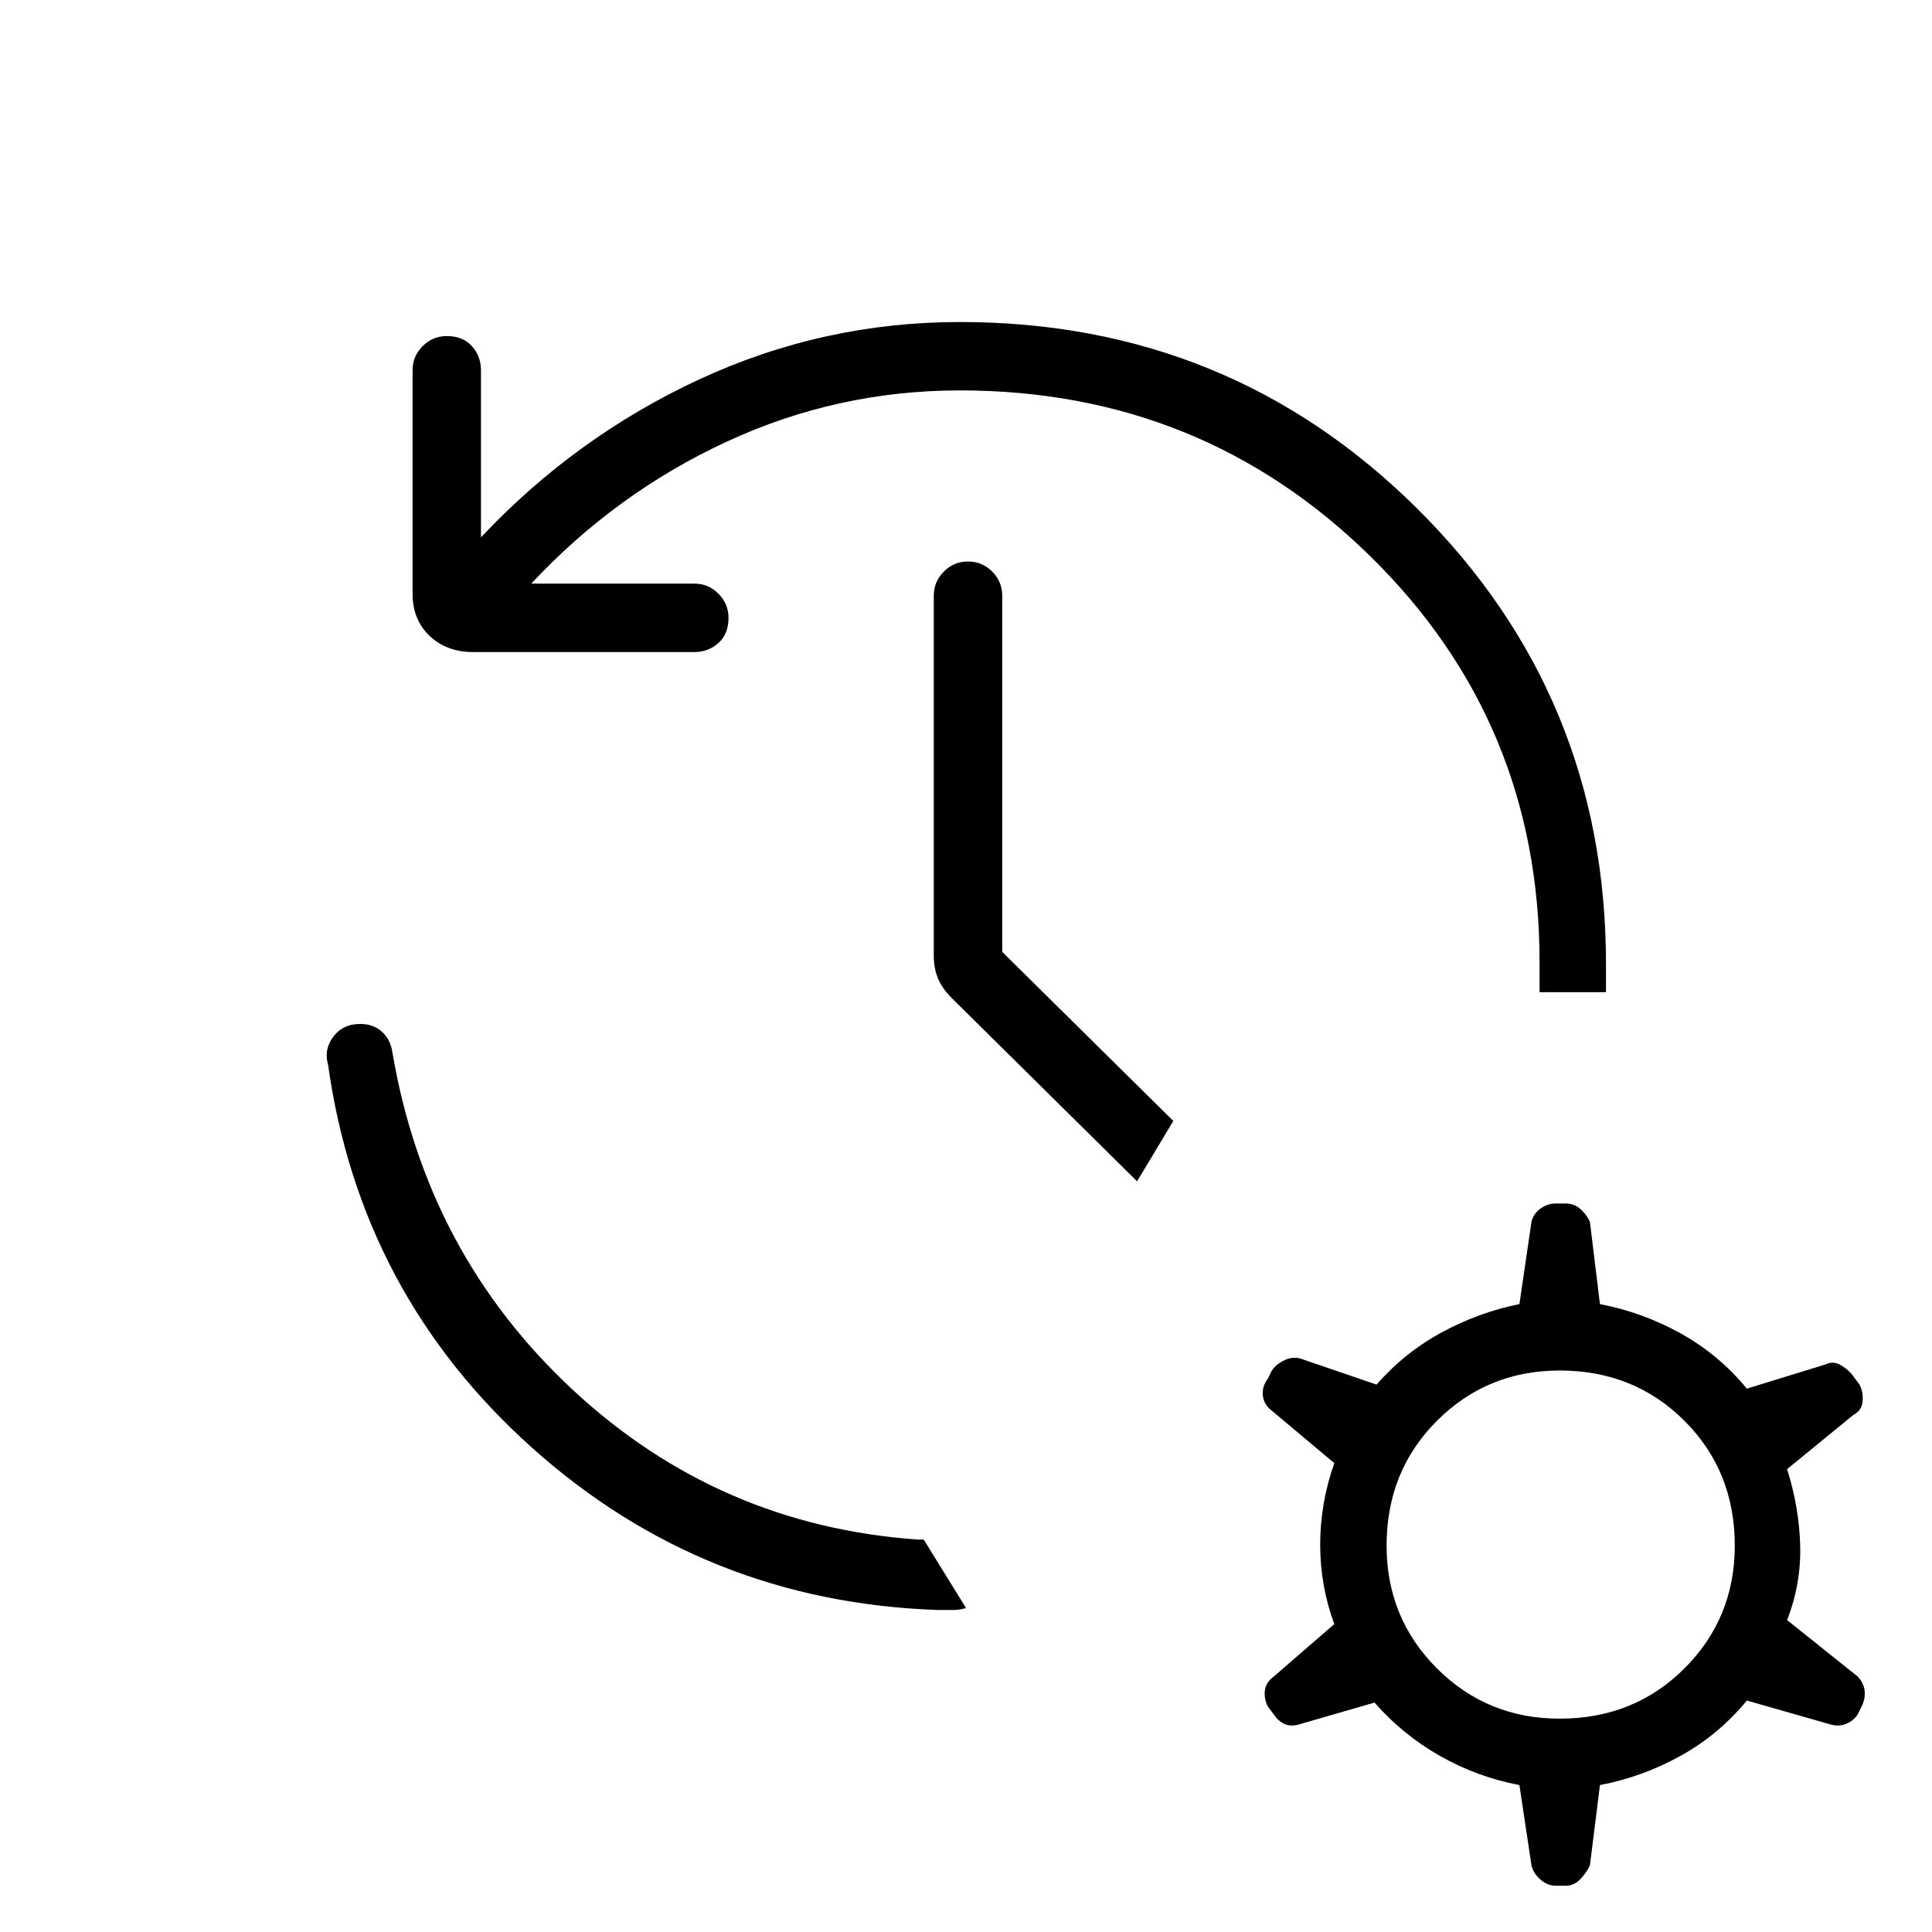 <svg xmlns="http://www.w3.org/2000/svg" height="40" width="40"><path d="M19.875 6.667Q25.458 6.667 29.354 10.542Q33.25 14.417 33.25 19.958Q33.25 20.125 33.25 20.271Q33.25 20.417 33.25 20.542H31.875Q31.875 20.375 31.875 20.229Q31.875 20.083 31.875 19.917Q31.875 14.958 28.375 11.521Q24.875 8.083 19.875 8.083Q17.333 8.083 15.042 9.146Q12.75 10.208 11 12.083H14.375Q14.667 12.083 14.875 12.292Q15.083 12.5 15.083 12.792Q15.083 13.125 14.875 13.312Q14.667 13.5 14.375 13.5H9.792Q9.25 13.5 8.896 13.167Q8.542 12.833 8.542 12.292V7.667Q8.542 7.375 8.75 7.167Q8.958 6.958 9.25 6.958Q9.583 6.958 9.771 7.167Q9.958 7.375 9.958 7.667V11.125Q11.917 9.042 14.479 7.854Q17.042 6.667 19.875 6.667ZM23.542 24.458 19.708 20.667Q19.5 20.458 19.417 20.25Q19.333 20.042 19.333 19.792V12.333Q19.333 12.042 19.542 11.833Q19.75 11.625 20.042 11.625Q20.333 11.625 20.542 11.833Q20.75 12.042 20.75 12.333V19.708L24.292 23.208ZM19.417 33.333Q14.583 33.167 11.021 29.979Q7.458 26.792 6.792 22.042Q6.708 21.75 6.875 21.5Q7.042 21.25 7.333 21.208Q7.667 21.167 7.875 21.333Q8.083 21.5 8.125 21.792Q8.833 25.958 11.854 28.771Q14.875 31.583 19 31.875H19.125L20 33.292Q19.875 33.333 19.729 33.333Q19.583 33.333 19.417 33.333ZM31.458 36.958Q30.583 36.792 29.812 36.354Q29.042 35.917 28.458 35.25L26.875 35.708Q26.708 35.75 26.583 35.688Q26.458 35.625 26.375 35.5L26.25 35.333Q26.167 35.167 26.188 35Q26.208 34.833 26.375 34.708L27.625 33.625Q27.333 32.833 27.333 31.979Q27.333 31.125 27.625 30.292L26.333 29.208Q26.167 29.083 26.146 28.896Q26.125 28.708 26.25 28.542L26.333 28.375Q26.417 28.25 26.583 28.167Q26.75 28.083 26.917 28.125L28.5 28.667Q29.083 28 29.854 27.583Q30.625 27.167 31.458 27L31.708 25.292Q31.75 25.125 31.896 25.021Q32.042 24.917 32.208 24.917H32.417Q32.583 24.917 32.708 25.021Q32.833 25.125 32.917 25.292L33.125 27Q34 27.167 34.792 27.604Q35.583 28.042 36.167 28.75L37.792 28.25Q37.958 28.167 38.125 28.271Q38.292 28.375 38.375 28.5L38.5 28.667Q38.583 28.833 38.562 29.021Q38.542 29.208 38.375 29.292L37 30.417Q37.25 31.208 37.271 32Q37.292 32.792 37 33.542L38.458 34.708Q38.583 34.833 38.604 35Q38.625 35.167 38.542 35.333L38.458 35.5Q38.375 35.625 38.229 35.688Q38.083 35.75 37.917 35.708L36.167 35.208Q35.583 35.917 34.792 36.354Q34 36.792 33.125 36.958L32.917 38.625Q32.833 38.792 32.708 38.917Q32.583 39.042 32.417 39.042H32.208Q32.042 39.042 31.896 38.917Q31.75 38.792 31.708 38.625ZM32.292 35.583Q33.833 35.583 34.875 34.542Q35.917 33.5 35.917 32Q35.917 30.458 34.875 29.417Q33.833 28.375 32.292 28.375Q30.792 28.375 29.75 29.417Q28.708 30.458 28.708 32Q28.708 33.5 29.75 34.542Q30.792 35.583 32.292 35.583Z"/></svg>